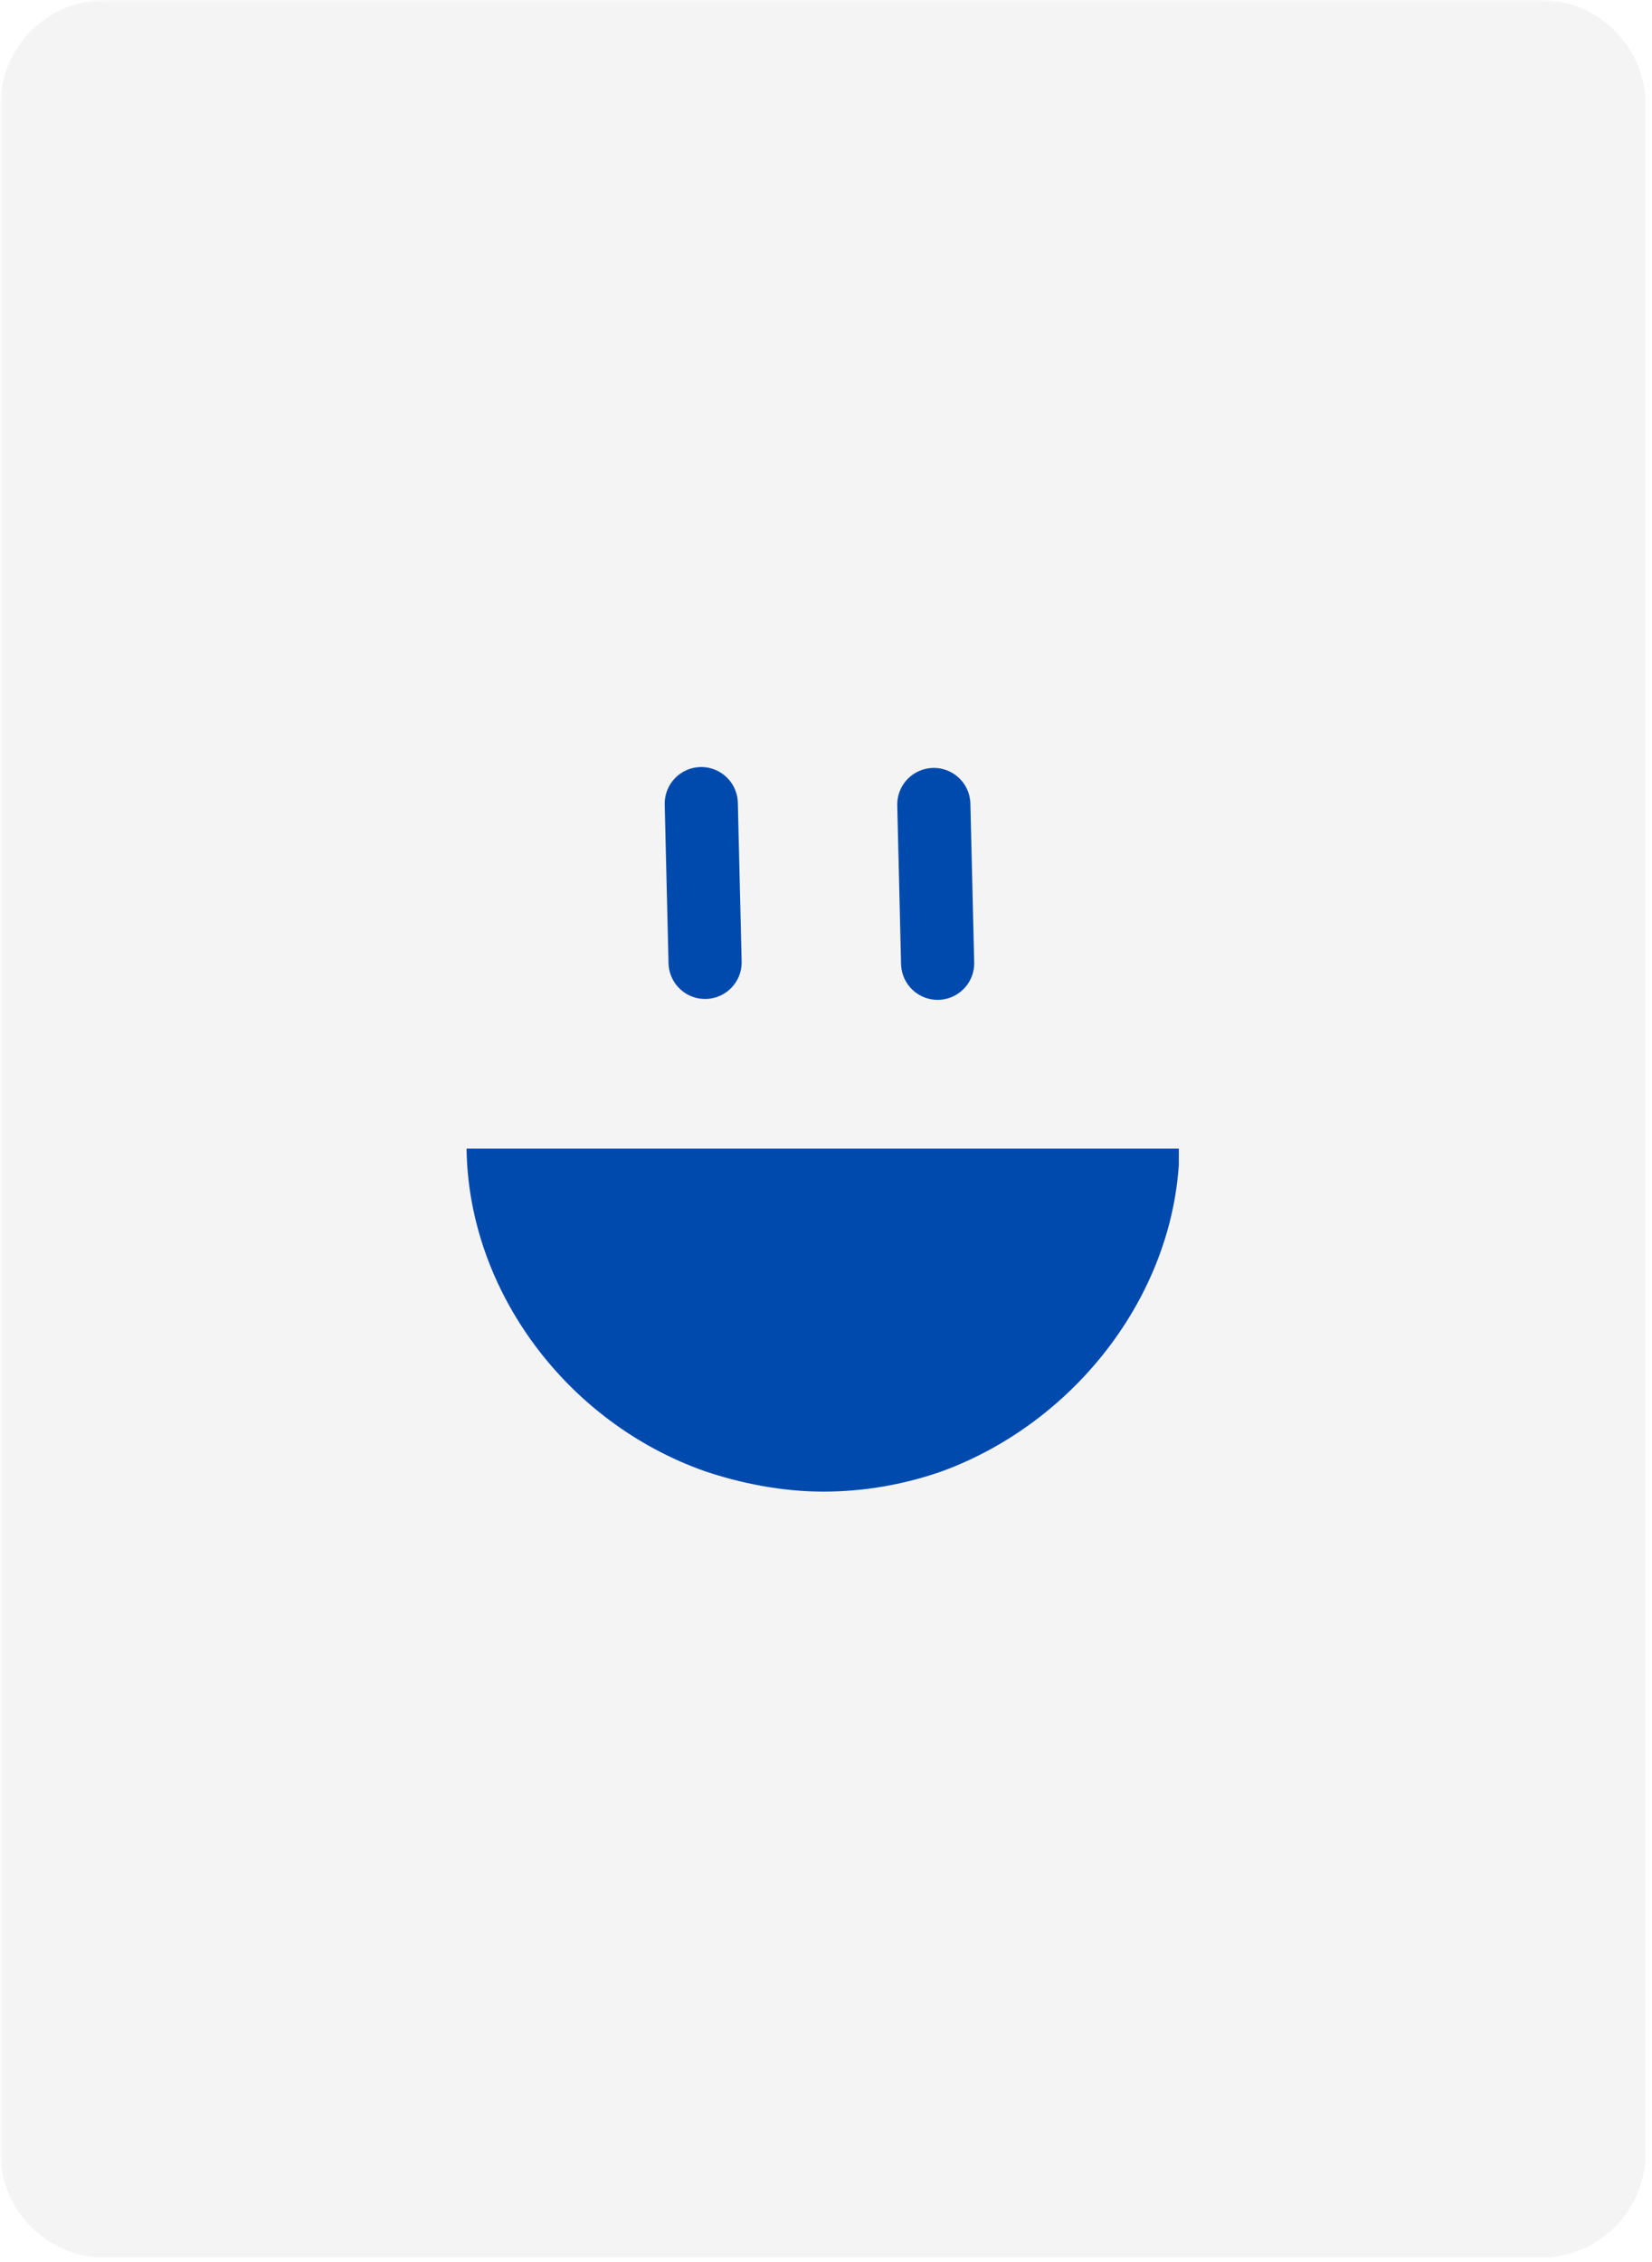 <svg xmlns="http://www.w3.org/2000/svg" xmlns:xlink="http://www.w3.org/1999/xlink" width="361" zoomAndPan="magnify" viewBox="0 0 270.75 370.5" height="494" preserveAspectRatio="xMidYMid meet" version="1.0"><defs><filter x="0%" y="0%" width="100%" height="100%" id="f3e38d3920"><feColorMatrix values="0 0 0 0 1 0 0 0 0 1 0 0 0 0 1 0 0 0 1 0" color-interpolation-filters="sRGB"/></filter><clipPath id="53dcc97765"><path d="M 0.059 0 L 270 0 L 270 370 L 0.059 370 Z M 0.059 0 " clip-rule="nonzero"/></clipPath><mask id="a16f33c99b"><g filter="url(#f3e38d3920)"><rect x="-27.075" width="324.9" fill="#000000" y="-37.05" height="444.6" fill-opacity="0.1"/></g></mask><clipPath id="603264ade7"><path d="M 0.059 0 L 269.711 0 L 269.711 370 L 0.059 370 Z M 0.059 0 " clip-rule="nonzero"/></clipPath><clipPath id="ec8ada91ff"><path d="M 17.285 0 L 252.484 0 C 257.055 0 261.434 1.816 264.664 5.047 C 267.898 8.277 269.711 12.656 269.711 17.227 L 269.711 352.574 C 269.711 357.145 267.898 361.523 264.664 364.758 C 261.434 367.988 257.055 369.801 252.484 369.801 L 17.285 369.801 C 12.715 369.801 8.332 367.988 5.102 364.758 C 1.871 361.523 0.059 357.145 0.059 352.574 L 0.059 17.227 C 0.059 12.656 1.871 8.277 5.102 5.047 C 8.332 1.816 12.715 0 17.285 0 Z M 17.285 0 " clip-rule="nonzero"/></clipPath><clipPath id="31fd857c64"><rect x="0" width="270" y="0" height="370"/></clipPath><clipPath id="772fcc8e68"><path d="M 76.465 188.137 L 193.418 188.137 L 193.418 244.312 L 76.465 244.312 Z M 76.465 188.137 " clip-rule="nonzero"/></clipPath><clipPath id="9e150725b1"><path d="M 115.434 240.938 C 121.422 242.977 128.23 244.312 134.918 244.312 C 141.602 244.312 148.031 243.164 153.957 241.129 C 154.086 241.066 154.211 241.066 154.336 241 C 176.598 232.852 192.992 211.336 193.305 188.137 L 76.465 188.137 C 76.777 211.465 92.922 232.98 115.434 240.938 Z M 115.434 240.938 " clip-rule="nonzero"/></clipPath></defs><g clip-path="url(#53dcc97765)"><g mask="url(#a16f33c99b)"><g><g clip-path="url(#31fd857c64)"><g clip-path="url(#603264ade7)"><g clip-path="url(#ec8ada91ff)"><path fill="#919191" d="M 0.059 0 L 269.711 0 L 269.711 369.723 L 0.059 369.723 Z M 0.059 0 " fill-opacity="1" fill-rule="nonzero"/></g></g></g></g></g></g><g clip-path="url(#772fcc8e68)"><g clip-path="url(#9e150725b1)"><path fill="#004aad" d="M 76.465 188.137 L 193.199 188.137 L 193.199 244.312 L 76.465 244.312 Z M 76.465 188.137 " fill-opacity="1" fill-rule="nonzero"/></g></g><path stroke-linecap="round" transform="matrix(0.018, 0.749, -0.749, 0.018, 120.783, 125.492)" fill="none" stroke-linejoin="miter" d="M 8 8.002 L 42.709 8.002 " stroke="#004aad" stroke-width="16" stroke-opacity="1" stroke-miterlimit="4"/><path stroke-linecap="round" transform="matrix(0.018, 0.749, -0.749, 0.018, 158.894, 125.639)" fill="none" stroke-linejoin="miter" d="M 7.997 8 L 42.706 8 " stroke="#004aad" stroke-width="16" stroke-opacity="1" stroke-miterlimit="4"/></svg>